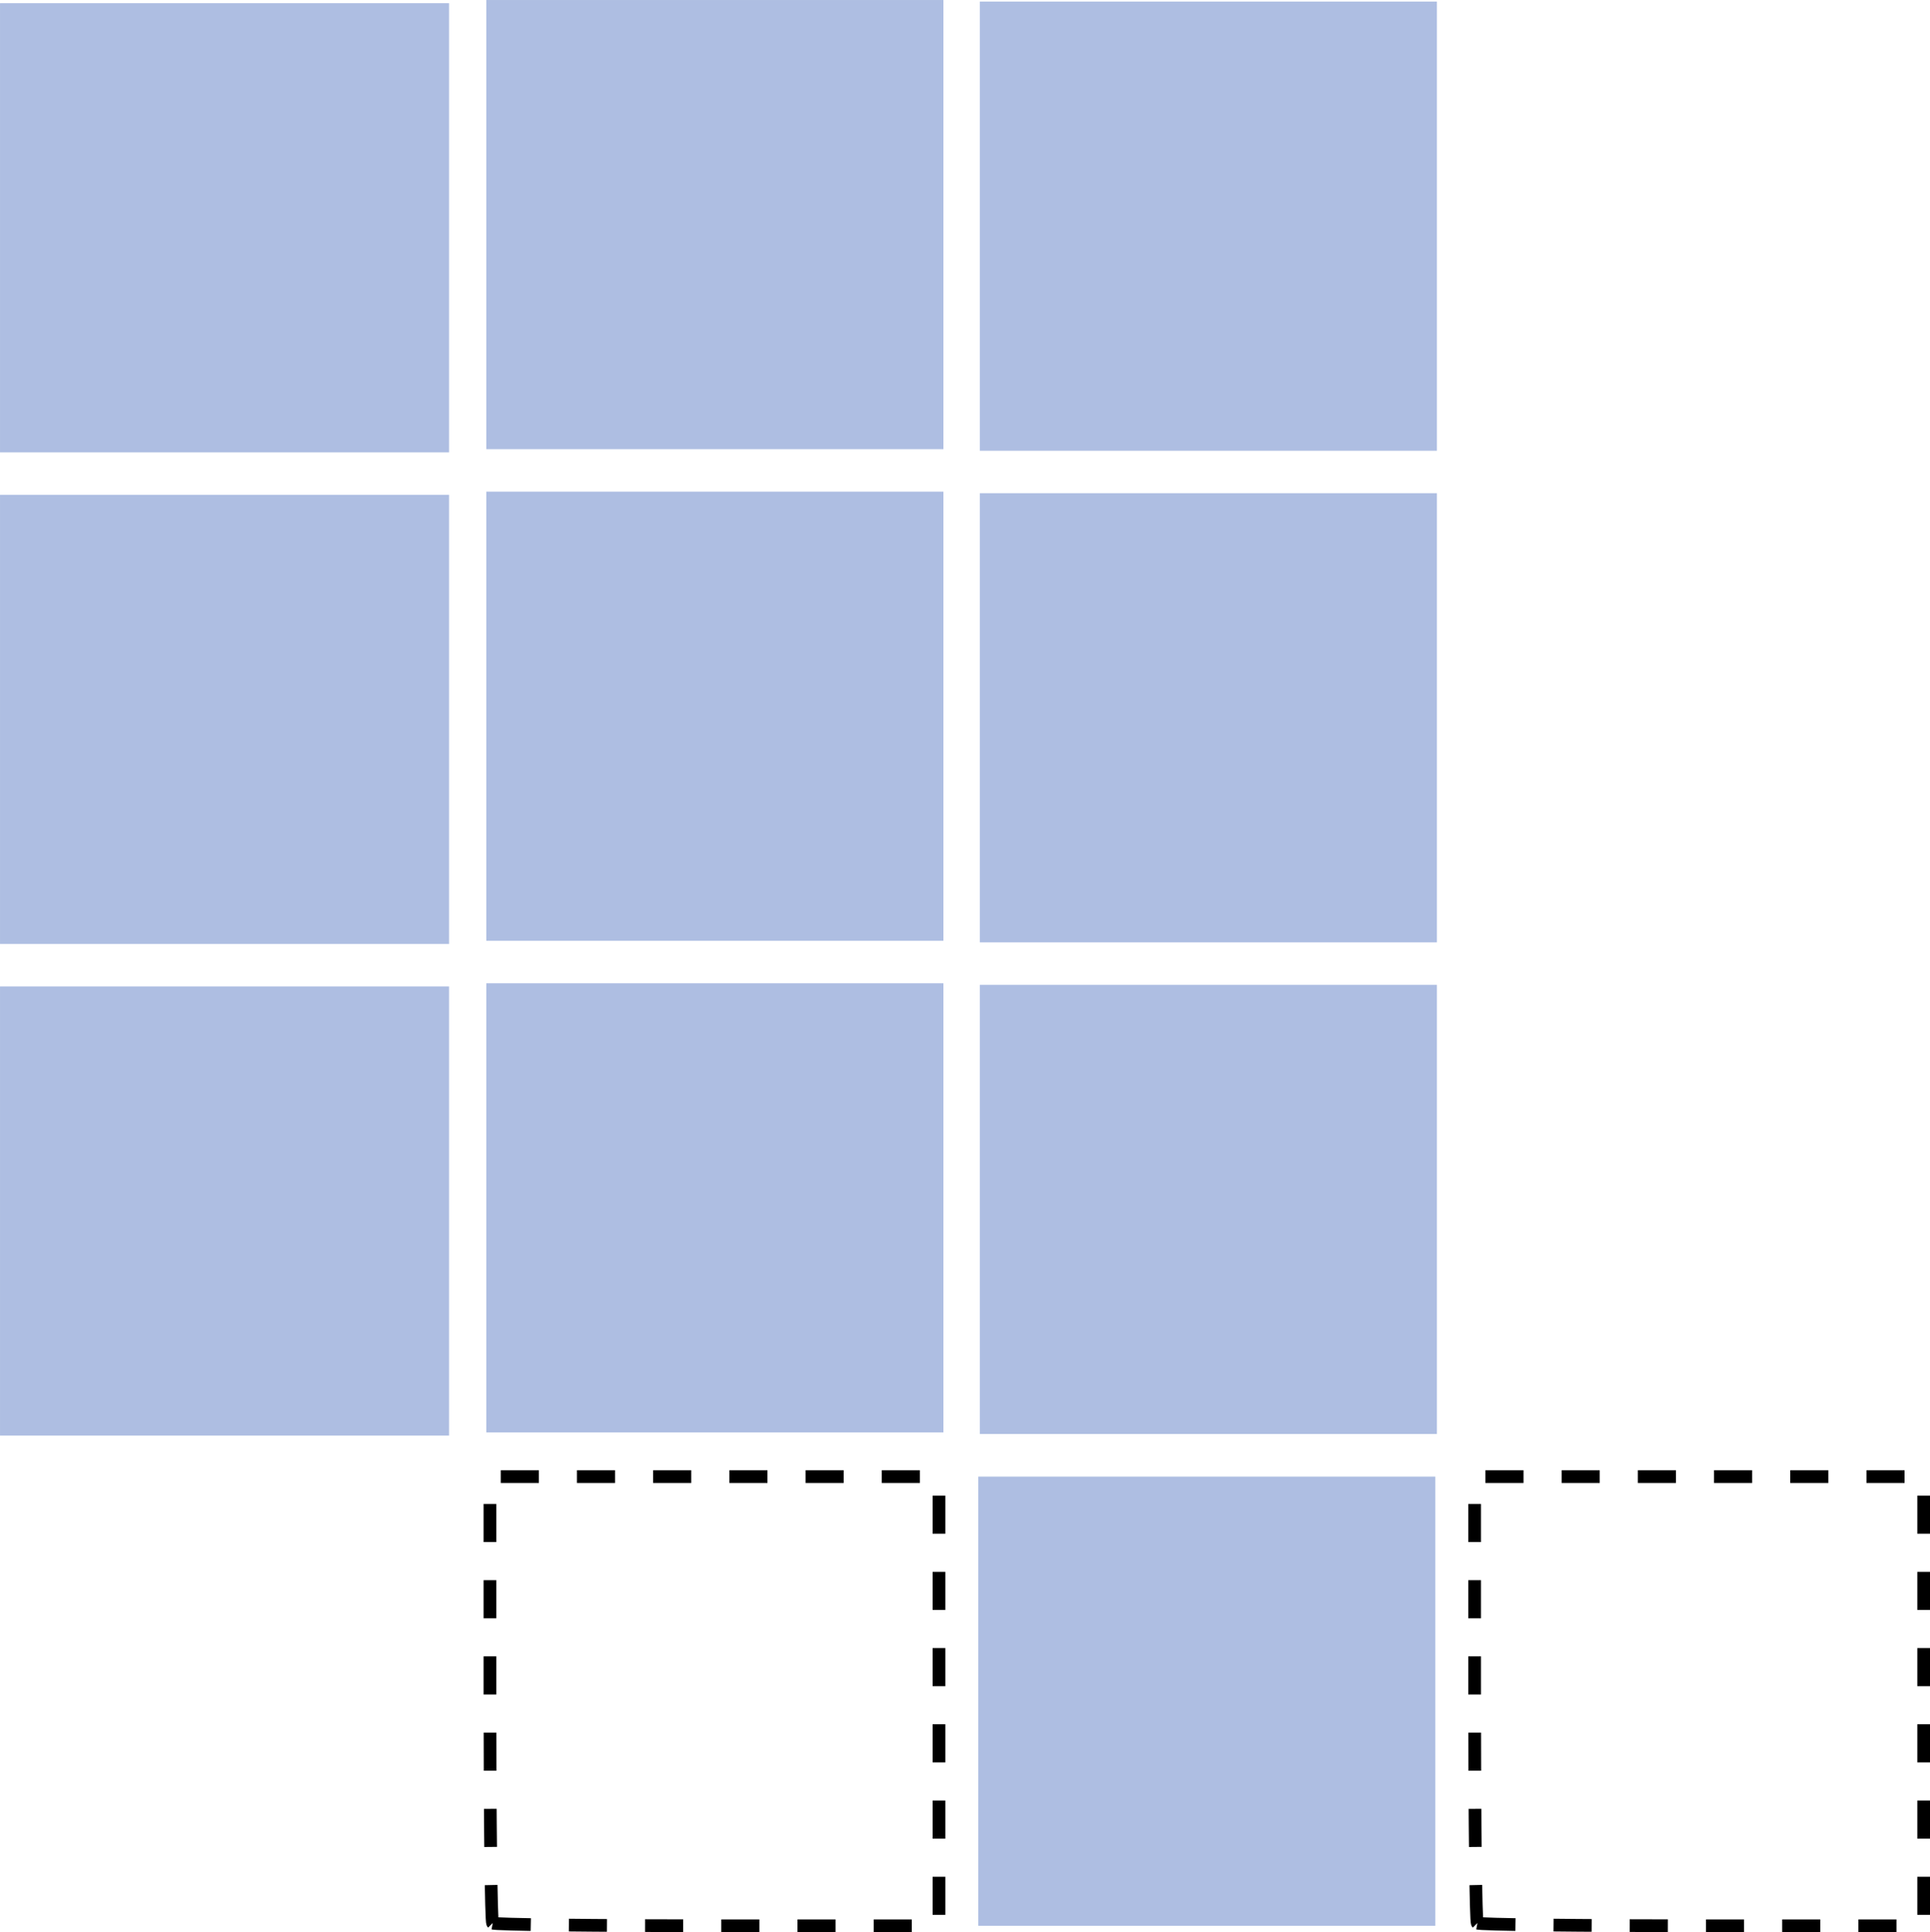 <?xml version="1.0" encoding="UTF-8" standalone="no"?>
<!-- Created with Inkscape (http://www.inkscape.org/) -->

<svg
   xmlns:dc="http://purl.org/dc/elements/1.1/"
   xmlns:cc="http://creativecommons.org/ns#"
   xmlns:rdf="http://www.w3.org/1999/02/22-rdf-syntax-ns#"
   xmlns:svg="http://www.w3.org/2000/svg"
   xmlns="http://www.w3.org/2000/svg"
   xmlns:sodipodi="http://sodipodi.sourceforge.net/DTD/sodipodi-0.dtd"
   xmlns:inkscape="http://www.inkscape.org/namespaces/inkscape"
   width="121.565"
   height="121.671"
   id="svg22340"
   version="1.1"
   inkscape:version="0.48.3.1 r9886"
   sodipodi:docname="row-oriented.svg">
  <defs
     id="defs22342" />
  <sodipodi:namedview
     id="base"
     pagecolor="#ffffff"
     bordercolor="#666666"
     borderopacity="1.0"
     inkscape:pageopacity="0.0"
     inkscape:pageshadow="2"
     inkscape:zoom="1.979899"
     inkscape:cx="-81.684173"
     inkscape:cy="57.005731"
     inkscape:document-units="px"
     inkscape:current-layer="g26387"
     showgrid="false"
     units="mm"
     fit-margin-top="0"
     fit-margin-left="0"
     fit-margin-right="0"
     fit-margin-bottom="0"
     inkscape:window-width="1301"
     inkscape:window-height="744"
     inkscape:window-x="65"
     inkscape:window-y="24"
     inkscape:window-maximized="1" />
  <g
     inkscape:label="Layer 1"
     inkscape:groupmode="layer"
     id="layer1"
     transform="translate(-148.008,-15.425)">
    <g
       id="g26094"
       transform="translate(16.891,-18.816)">
      <path
         inkscape:connector-curvature="0"
         id="path22408-0"
         d="m 131.118,48.584 0,-14.142 14.142,0 14.142,0 0,14.142 0,14.142 -14.142,0 -14.142,0 0,-14.142 z"
         style="fill:#aebee2;fill-opacity:1;fill-rule:nonzero;stroke:none" />
      <path
         inkscape:connector-curvature="0"
         id="path22412-5"
         d="m 161.749,48.384 0,-14.142 14.395,0 14.395,0 0,14.142 0,14.142 -14.395,0 -14.395,0 0,-14.142 z"
         style="fill:#aebee2;fill-opacity:1;fill-rule:nonzero;stroke:none" />
      <path
         inkscape:connector-curvature="0"
         id="path22412-5-9"
         d="m 192.833,48.484 0,-14.142 14.395,0 14.395,0 0,14.142 0,14.142 -14.395,0 -14.395,0 0,-14.142 z"
         style="fill:#aebee2;fill-opacity:1;fill-rule:nonzero;stroke:none" />
    </g>
    <g
       id="g26387"
       transform="translate(16.949,-18.686)">
      <path
         inkscape:connector-curvature="0"
         id="path22412-5-9-58"
         d="m 192.677,141.24 0,-14.142 14.395,0 14.395,0 0,14.142 0,14.142 -14.395,0 -14.395,0 0,-14.142 z"
         style="fill:#aebee2;fill-opacity:1;fill-rule:nonzero;stroke:none" />
      <path
         inkscape:connector-curvature="0"
         id="path22414-86"
         d="m 224.109,155.214 c -0.093,-0.093 -0.168,-6.457 -0.168,-14.142 l 0,-13.974 14.142,0 14.142,0 0,14.142 0,14.142 -13.974,0 c -7.686,0 -14.05,-0.076 -14.142,-0.168 z"
         style="fill:none;fill-opacity:1;fill-rule:nonzero;stroke:#000000;stroke-width:0.8;stroke-miterlimit:4.1;stroke-opacity:1;stroke-dasharray:2.4, 2.4;stroke-dashoffset:0" />
      <path
         inkscape:connector-curvature="0"
         id="path22414-3"
         d="m 162.087,155.214 c -0.093,-0.093 -0.168,-6.457 -0.168,-14.142 l 0,-13.974 14.142,0 14.142,0 0,14.142 0,14.142 -13.974,0 c -7.686,0 -14.05,-0.076 -14.142,-0.168 z"
         style="fill:none;fill-opacity:1;fill-rule:nonzero;stroke:#000000;stroke-width:0.8;stroke-miterlimit:4.1;stroke-opacity:1;stroke-dasharray:2.4, 2.4;stroke-dashoffset:0" />
    </g>
    <g
       id="g26094-4"
       transform="translate(16.891,43.1)">
      <path
         inkscape:connector-curvature="0"
         id="path22408-0-3"
         d="m 131.118,48.584 0,-14.142 14.142,0 14.142,0 0,14.142 0,14.142 -14.142,0 -14.142,0 0,-14.142 z"
         style="fill:#aebee2;fill-opacity:1;fill-rule:nonzero;stroke:none" />
      <path
         inkscape:connector-curvature="0"
         id="path22412-5-4"
         d="m 161.749,48.384 0,-14.142 14.395,0 14.395,0 0,14.142 0,14.142 -14.395,0 -14.395,0 0,-14.142 z"
         style="fill:#aebee2;fill-opacity:1;fill-rule:nonzero;stroke:none" />
      <path
         inkscape:connector-curvature="0"
         id="path22412-5-9-5"
         d="m 192.833,48.484 0,-14.142 14.395,0 14.395,0 0,14.142 0,14.142 -14.395,0 -14.395,0 0,-14.142 z"
         style="fill:#aebee2;fill-opacity:1;fill-rule:nonzero;stroke:none" />
    </g>
    <g
       id="g26094-9"
       transform="translate(16.891,12.142)">
      <path
         inkscape:connector-curvature="0"
         id="path22408-0-6"
         d="m 131.118,48.584 0,-14.142 14.142,0 14.142,0 0,14.142 0,14.142 -14.142,0 -14.142,0 0,-14.142 z"
         style="fill:#aebee2;fill-opacity:1;fill-rule:nonzero;stroke:none" />
      <path
         inkscape:connector-curvature="0"
         id="path22412-5-5"
         d="m 161.749,48.384 0,-14.142 14.395,0 14.395,0 0,14.142 0,14.142 -14.395,0 -14.395,0 0,-14.142 z"
         style="fill:#aebee2;fill-opacity:1;fill-rule:nonzero;stroke:none" />
      <path
         inkscape:connector-curvature="0"
         id="path22412-5-9-3"
         d="m 192.833,48.484 0,-14.142 14.395,0 14.395,0 0,14.142 0,14.142 -14.395,0 -14.395,0 0,-14.142 z"
         style="fill:#aebee2;fill-opacity:1;fill-rule:nonzero;stroke:none" />
    </g>
  </g>
</svg>
